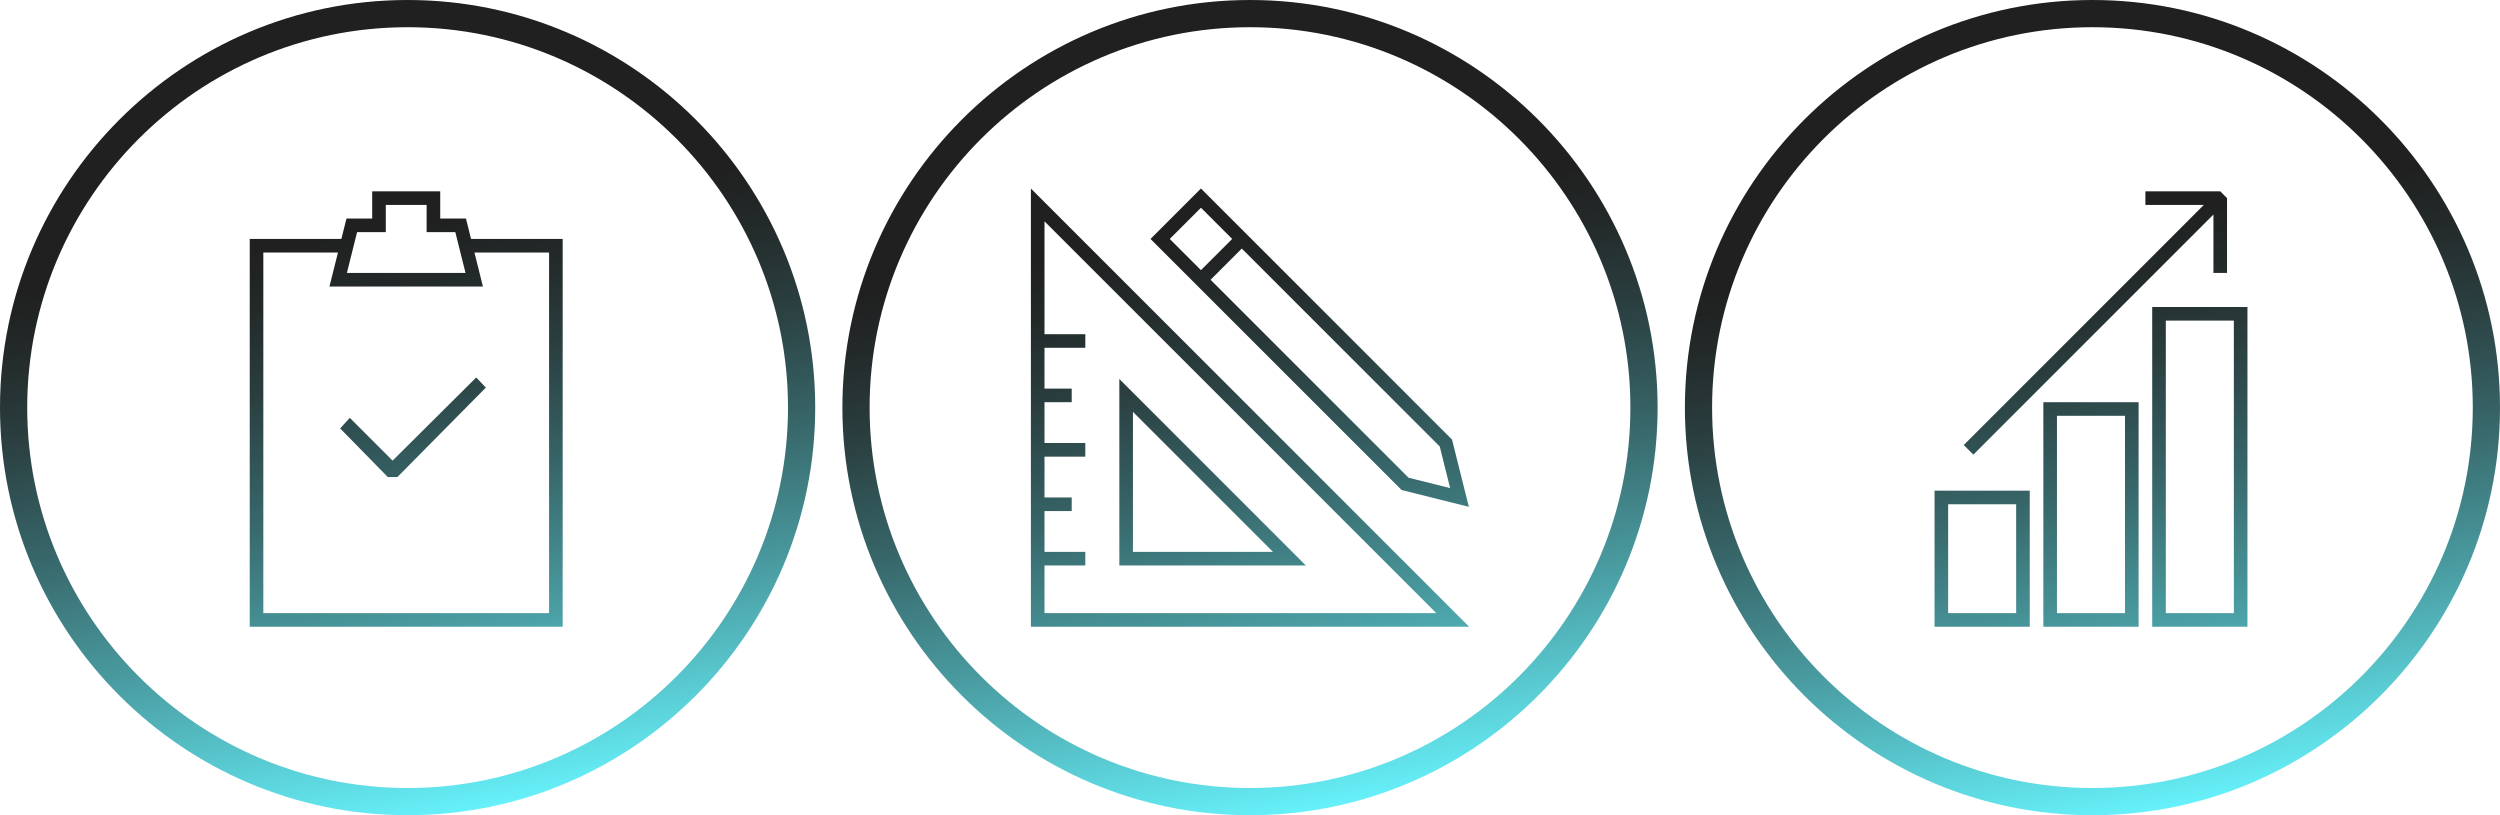 <?xml version="1.0" encoding="utf-8"?>
<!-- Generator: Adobe Illustrator 15.0.0, SVG Export Plug-In . SVG Version: 6.00 Build 0)  -->
<!DOCTYPE svg PUBLIC "-//W3C//DTD SVG 1.1//EN" "http://www.w3.org/Graphics/SVG/1.1/DTD/svg11.dtd">
<svg version="1.1" id="Layer_1" xmlns="http://www.w3.org/2000/svg" xmlns:xlink="http://www.w3.org/1999/xlink" x="0px" y="0px"
	 width="368px" height="120px" viewBox="0 0 368 120" enable-background="new 0 0 368 120" xml:space="preserve">
<linearGradient id="SVGID_1_" gradientUnits="userSpaceOnUse" x1="-109.58" y1="790.268" x2="-130.42" y2="672.077" gradientTransform="matrix(1 0 0 1 180 -671.172)">
	<stop  offset="0" style="stop-color:#66F1FA"/>
	<stop  offset="0.05" style="stop-color:#60DEE6"/>
	<stop  offset="0.233" style="stop-color:#499BA0"/>
	<stop  offset="0.398" style="stop-color:#376669"/>
	<stop  offset="0.539" style="stop-color:#2B4041"/>
	<stop  offset="0.651" style="stop-color:#232929"/>
	<stop  offset="0.72" style="stop-color:#202020"/>
</linearGradient>
<path fill="url(#SVGID_1_)" d="M57.79,67.804l-6.302-6.302l-1.416,1.562l7.01,7.156h1.417l13.019-13.165l-1.416-1.49L57.79,67.804z
	 M60,0C26.916,0,0,26.916,0,60c0,33.085,26.916,60,60,60c33.085,0,60-26.915,60-60C120,26.916,93.085,0,60,0z M60,115.994
	C29.125,115.994,4.006,90.875,4.006,60S29.125,4.006,60,4.006S115.994,29.125,115.994,60S90.875,115.994,60,115.994z M68.587,32.167
	H64.8v-4.005H54.786v4.005H51l-0.751,3.004H36.761v57.082h46.065V35.171H69.339L68.587,32.167z M52.563,34.17h4.226v-4.006h6.008
	v4.006h4.225l1.502,6.009H51.062L52.563,34.17z M80.823,37.174V90.25H38.762V37.174h10.985l-1.252,5.007h22.594l-1.252-5.007H80.823
	z"/>
<linearGradient id="SVGID_2_" gradientUnits="userSpaceOnUse" x1="138.428" y1="790.266" x2="117.588" y2="672.077" gradientTransform="matrix(1 0 0 1 180 -671.172)">
	<stop  offset="0" style="stop-color:#66F1FA"/>
	<stop  offset="0.05" style="stop-color:#60DEE6"/>
	<stop  offset="0.233" style="stop-color:#499BA0"/>
	<stop  offset="0.398" style="stop-color:#376669"/>
	<stop  offset="0.539" style="stop-color:#2B4041"/>
	<stop  offset="0.651" style="stop-color:#232929"/>
	<stop  offset="0.72" style="stop-color:#202020"/>
</linearGradient>
<path fill="url(#SVGID_2_)" d="M325.818,31.58v8.599h2.002V29.163l-1-1.002h-11.018v2.003h8.6l-35.34,35.344l1.416,1.416
	L325.818,31.58z M300.781,92.253h14.021V59.206h-14.021V92.253z M302.785,61.209h10.014V90.25h-10.014V61.209z M316.805,92.253
	h14.02V45.186h-14.02V92.253z M318.809,47.189h10.014v43.062h-10.014V47.189z M284.765,92.253h14.015V72.225h-14.015V92.253z
	 M286.767,74.229h10.011V90.25h-10.011V74.229z M308,0c-33.077,0-59.984,26.915-59.984,60s26.907,60,59.984,60
	c33.084,0,60-26.915,60-60S341.084,0,308,0z M308,115.994c-30.868,0-55.979-25.119-55.979-55.994S277.133,4.006,308,4.006
	c30.875,0,55.994,25.119,55.994,55.994S338.875,115.994,308,115.994z"/>
<linearGradient id="SVGID_3_" gradientUnits="userSpaceOnUse" x1="14.42" y1="790.268" x2="-6.42" y2="672.077" gradientTransform="matrix(1 0 0 1 180 -671.172)">
	<stop  offset="0" style="stop-color:#66F1FA"/>
	<stop  offset="0.05" style="stop-color:#60DEE6"/>
	<stop  offset="0.233" style="stop-color:#499BA0"/>
	<stop  offset="0.398" style="stop-color:#376669"/>
	<stop  offset="0.539" style="stop-color:#2B4041"/>
	<stop  offset="0.651" style="stop-color:#232929"/>
	<stop  offset="0.72" style="stop-color:#202020"/>
</linearGradient>
<path fill="url(#SVGID_3_)" d="M216.214,74.604l-2.476-9.899l-36.957-36.957l-7.424,7.425l36.955,36.956L216.214,74.604z
	 M172.19,35.171l4.592-4.592l4.593,4.592l-4.593,4.593L172.19,35.171z M182.791,36.587l29.141,29.138l1.528,6.123l-6.122-1.529
	L178.199,41.18L182.791,36.587z M164.766,55.787V83.24h27.453L164.766,55.787z M166.769,60.622l20.615,20.614h-20.615V60.622z
	 M184,0c-33.085,0-60,26.916-60,60c0,33.085,26.915,60,60,60s60-26.915,60-60C244,26.916,217.085,0,184,0z M184,115.994
	c-30.875,0-55.994-25.119-55.994-55.994S153.125,4.006,184,4.006S239.994,29.125,239.994,60S214.875,115.994,184,115.994z
	 M151.747,92.253h64.506l-64.506-64.506V92.253z M153.75,83.24h6.008v-2.004h-6.008v-6.008h4.006v-2.002h-4.006v-6.009h6.008v-2.003
	h-6.008v-6.009h4.006v-2.003h-4.006v-6.009h6.008v-2.003h-6.008V32.582l57.668,57.668H153.75V83.24z"/>
</svg>
